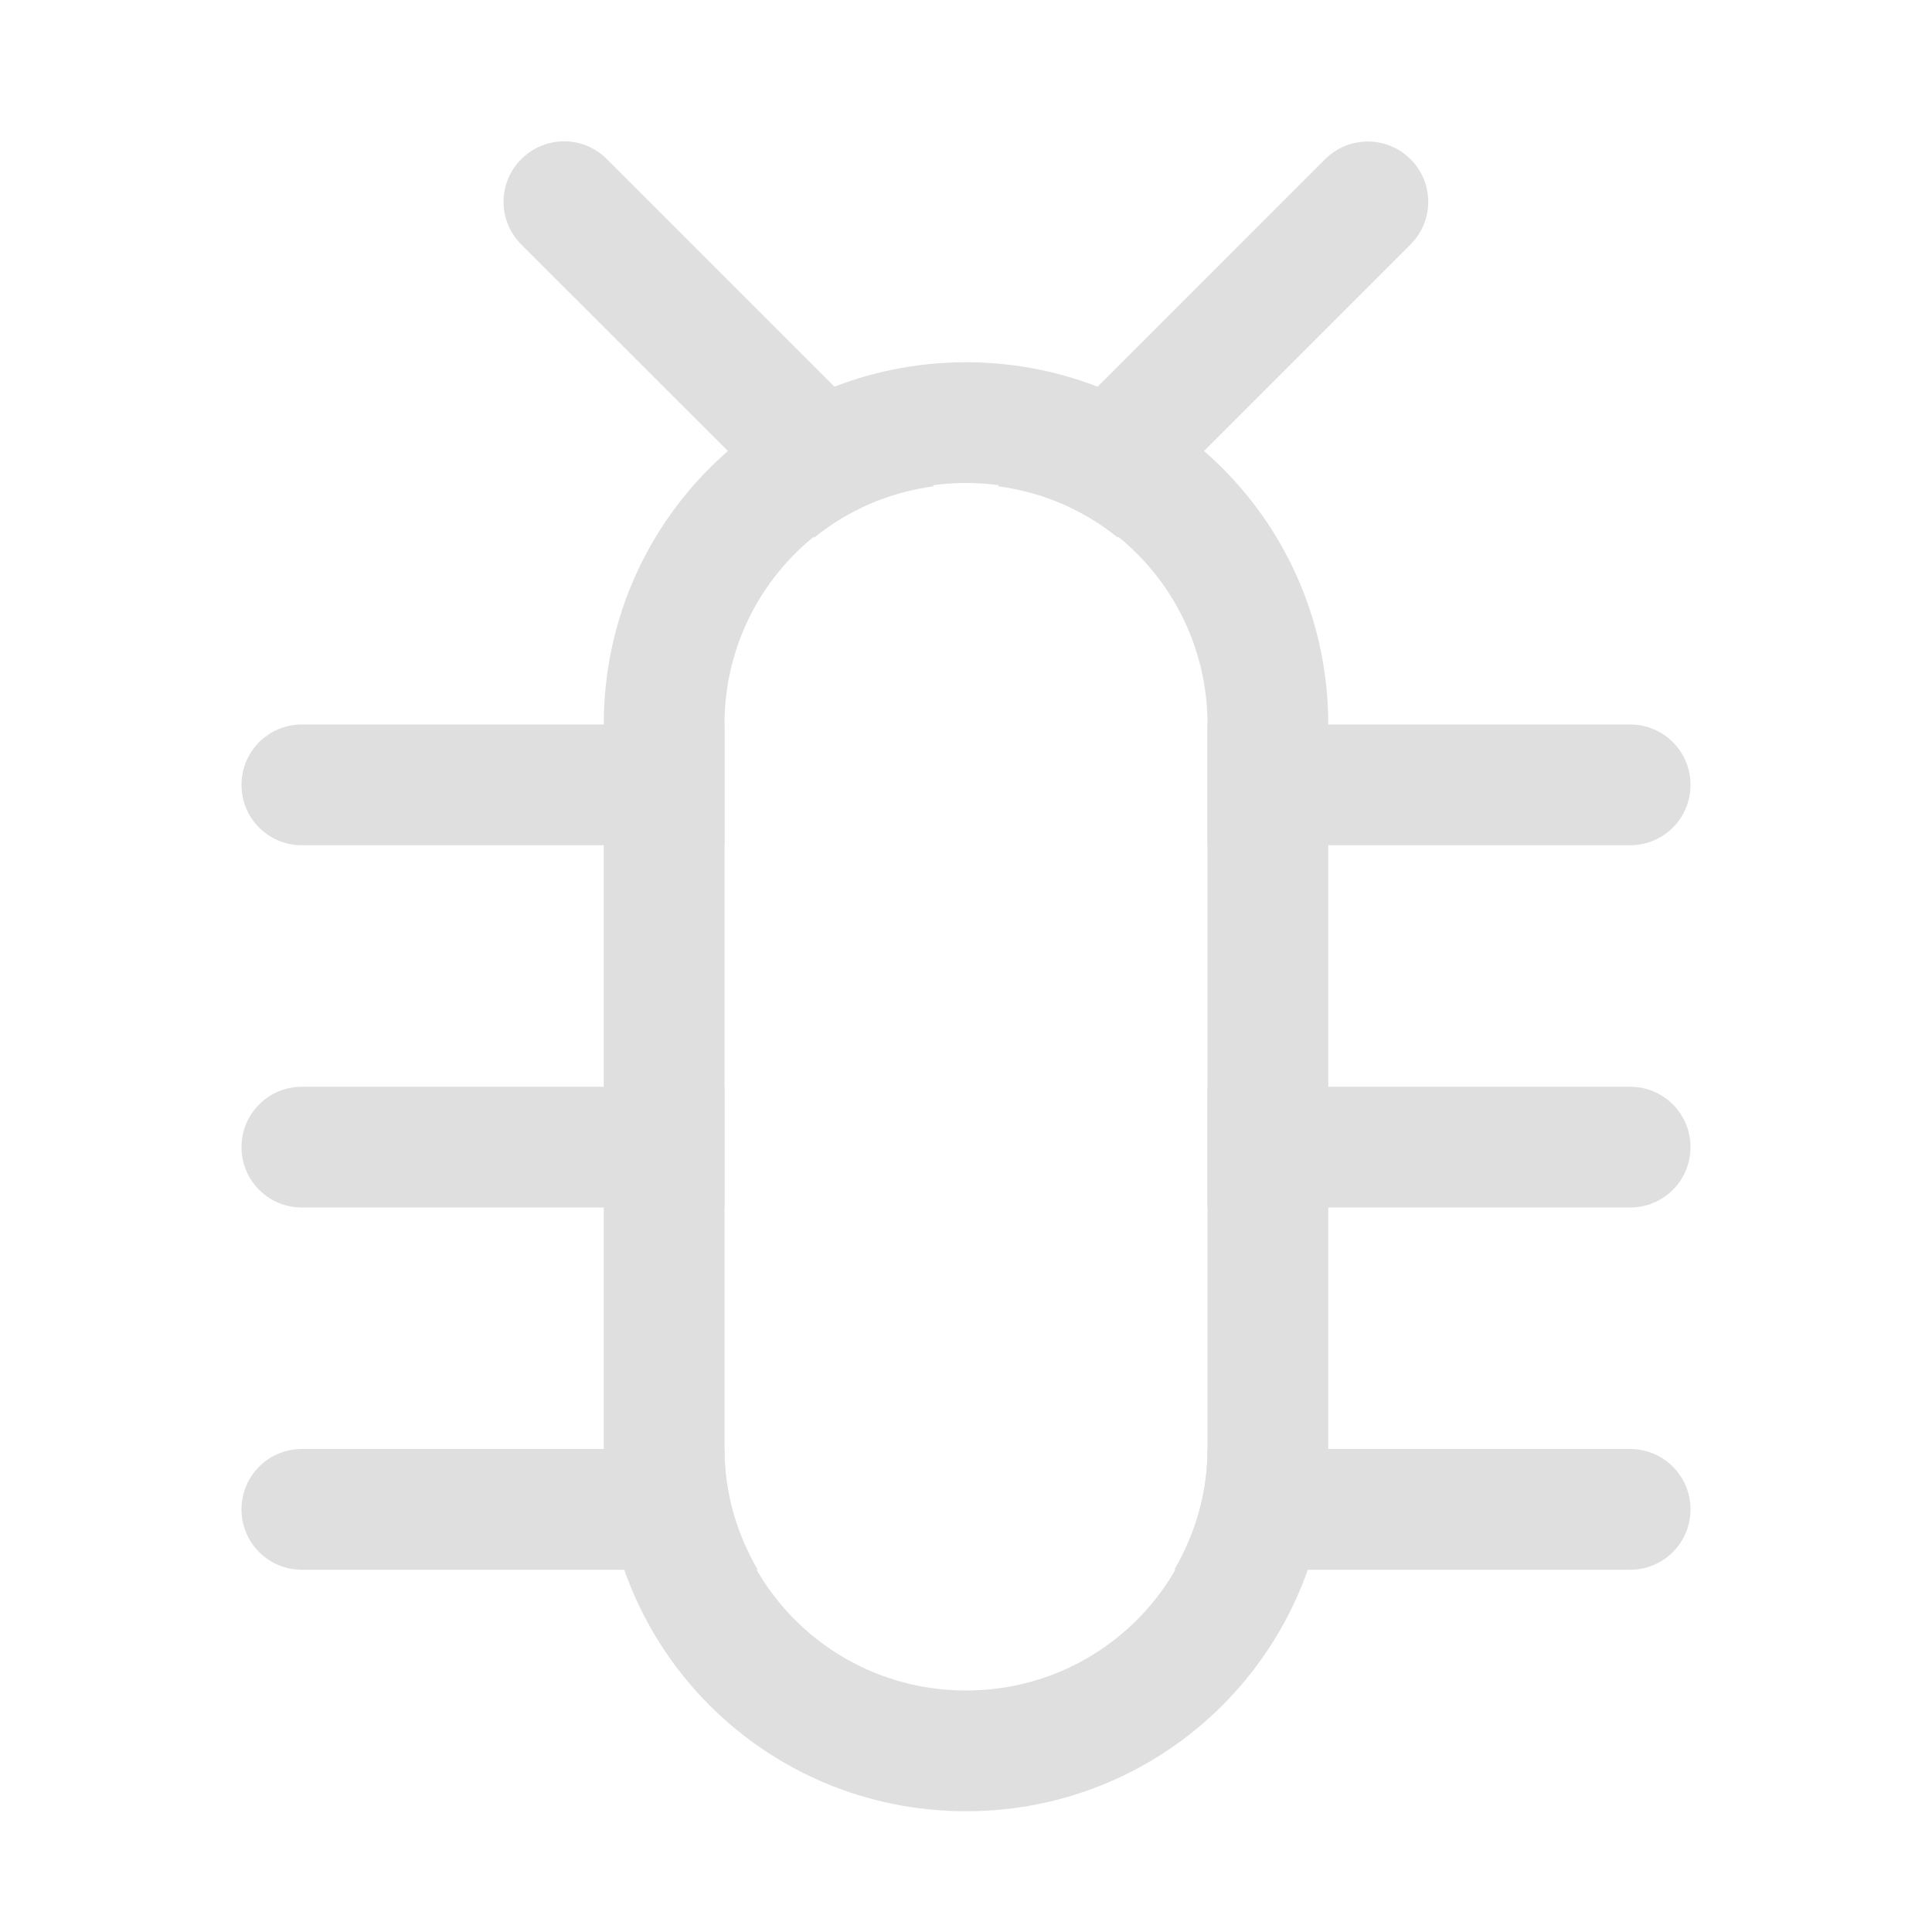 <svg width="16" height="16" enable-background="new" version="1.1" xmlns="http://www.w3.org/2000/svg">
 <title>Pop Symbolic Icon Theme</title>
 <path d="m8 3c-1.662 0-3 1.338-3 3v6c0 1.662 1.338 3 3 3s3-1.338 3-3v-6c0-1.662-1.338-3-3-3zm0 1c1.108 0 2 0.892 2 2v6c0 1.108-0.892 2-2 2s-2-0.892-2-2v-6c0-1.108 0.892-2 2-2z" fill="#dfdfdf"/>
 <path d="m4.672 1.17c-0.128 0-0.258 0.051-0.355 0.148-0.196 0.196-0.196 0.511 0 0.707l2.428 2.426c0.278-0.226 0.616-0.374 0.99-0.424l-2.709-2.709c-0.098-0.098-0.226-0.148-0.354-0.148zm6.656 0.002c-0.128 0-0.256 0.049-0.354 0.146l-2.709 2.709c0.374 0.05 0.712 0.198 0.99 0.424l2.426-2.426c0.196-0.196 0.196-0.511 0-0.707-0.098-0.098-0.226-0.146-0.354-0.146zm-8.828 4.828c-0.277 0-0.5 0.223-0.5 0.5s0.223 0.5 0.5 0.5h3.5v-1h-3.5zm7.5 0v1h3.5c0.277 0 0.5-0.223 0.5-0.5s-0.223-0.5-0.5-0.5h-3.5zm-7.5 3c-0.277 0-0.5 0.223-0.5 0.5s0.223 0.5 0.5 0.5h3.5v-1h-3.5zm7.5 0v1h3.5c0.277 0 0.5-0.223 0.5-0.5s-0.223-0.5-0.5-0.5h-3.5zm-7.5 3c-0.277 0-0.5 0.223-0.5 0.5s0.223 0.5 0.5 0.5h3.775c-0.171-0.295-0.275-0.633-0.275-1h-3.5zm7.5 0c0 0.367-0.104 0.705-0.275 1h3.775c0.277 0 0.5-0.223 0.5-0.5s-0.223-0.5-0.5-0.5h-3.5z" fill="#dfdfdf"/>
</svg>
